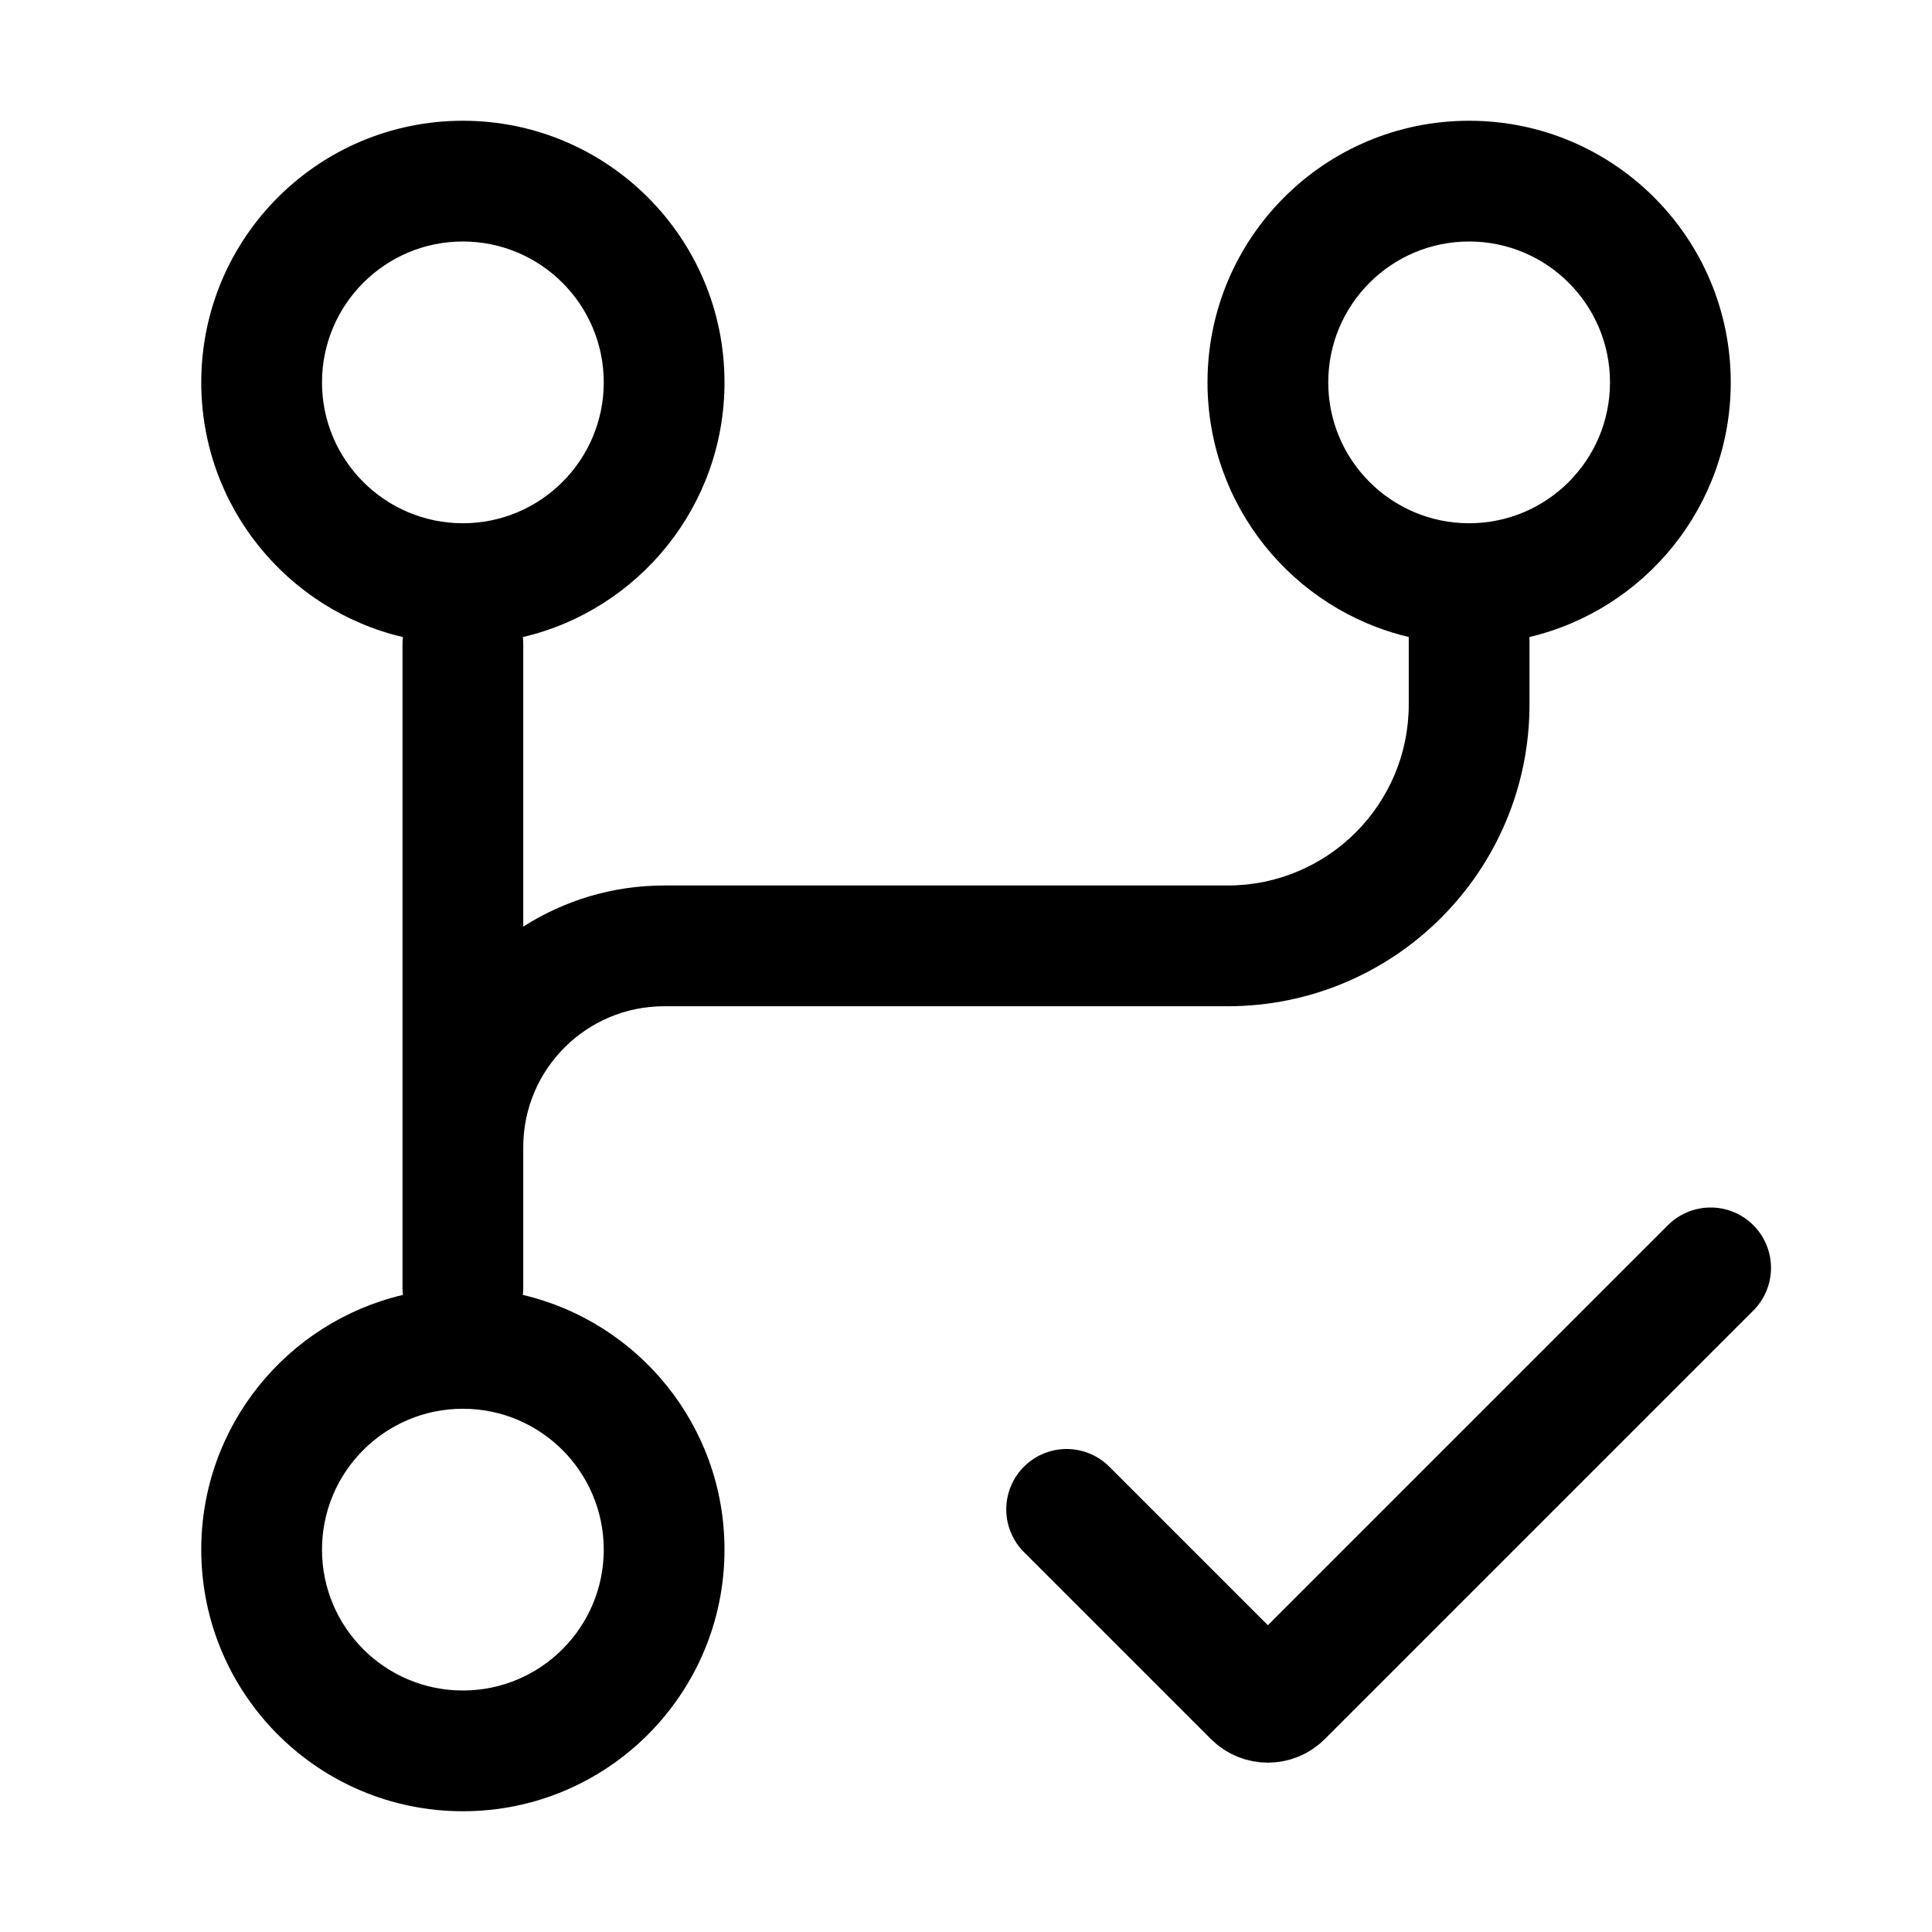 <svg width="24" height="24" viewBox="0 0 24 24" fill="none" xmlns="http://www.w3.org/2000/svg">
<path fill-rule="evenodd" clip-rule="evenodd" d="M2.5 19.25C2.5 21.045 3.955 22.5 5.75 22.5C7.545 22.5 9 21.045 9 19.25C9 17.712 7.931 16.423 6.495 16.086C6.498 16.058 6.5 16.029 6.5 16V14.25C6.5 14.25 6.5 14.25 6.5 14.25C6.5 13.284 7.284 12.5 8.25 12.5H15.25C17.321 12.5 19 10.821 19 8.75V7.913C20.433 7.574 21.5 6.287 21.5 4.75C21.5 2.955 20.045 1.5 18.25 1.5C16.455 1.5 15 2.955 15 4.75C15 6.287 16.067 7.574 17.5 7.913V8.75C17.5 9.993 16.493 11 15.25 11H8.25C7.606 11 7.005 11.188 6.5 11.511V8C6.5 7.971 6.498 7.942 6.495 7.914C7.931 7.577 9 6.289 9 4.75C9 2.955 7.545 1.5 5.75 1.5C3.955 1.5 2.5 2.955 2.5 4.75C2.5 6.289 3.569 7.577 5.005 7.914C5.002 7.942 5 7.971 5 8L5 14.249C5 14.249 5 14.249 5 14.249V16C5 16.029 5.002 16.058 5.005 16.086C3.569 16.423 2.5 17.712 2.5 19.25ZM5.75 21C4.784 21 4 20.216 4 19.25C4 18.284 4.784 17.5 5.75 17.5C6.716 17.5 7.5 18.284 7.5 19.25C7.5 20.216 6.716 21 5.75 21ZM5.75 6.5C4.784 6.5 4 5.716 4 4.75C4 3.784 4.784 3 5.75 3C6.716 3 7.5 3.784 7.5 4.75C7.5 5.716 6.716 6.5 5.75 6.5ZM16.5 4.75C16.5 5.716 17.284 6.5 18.25 6.5C19.216 6.5 20 5.716 20 4.75C20 3.784 19.216 3 18.25 3C17.284 3 16.5 3.784 16.5 4.75Z" fill="black"/>
<path d="M13.25 18.75L15.573 21.073C15.671 21.171 15.829 21.171 15.927 21.073L21.25 15.75" stroke="black" stroke-width="1.5" stroke-linecap="round"/>
</svg>
